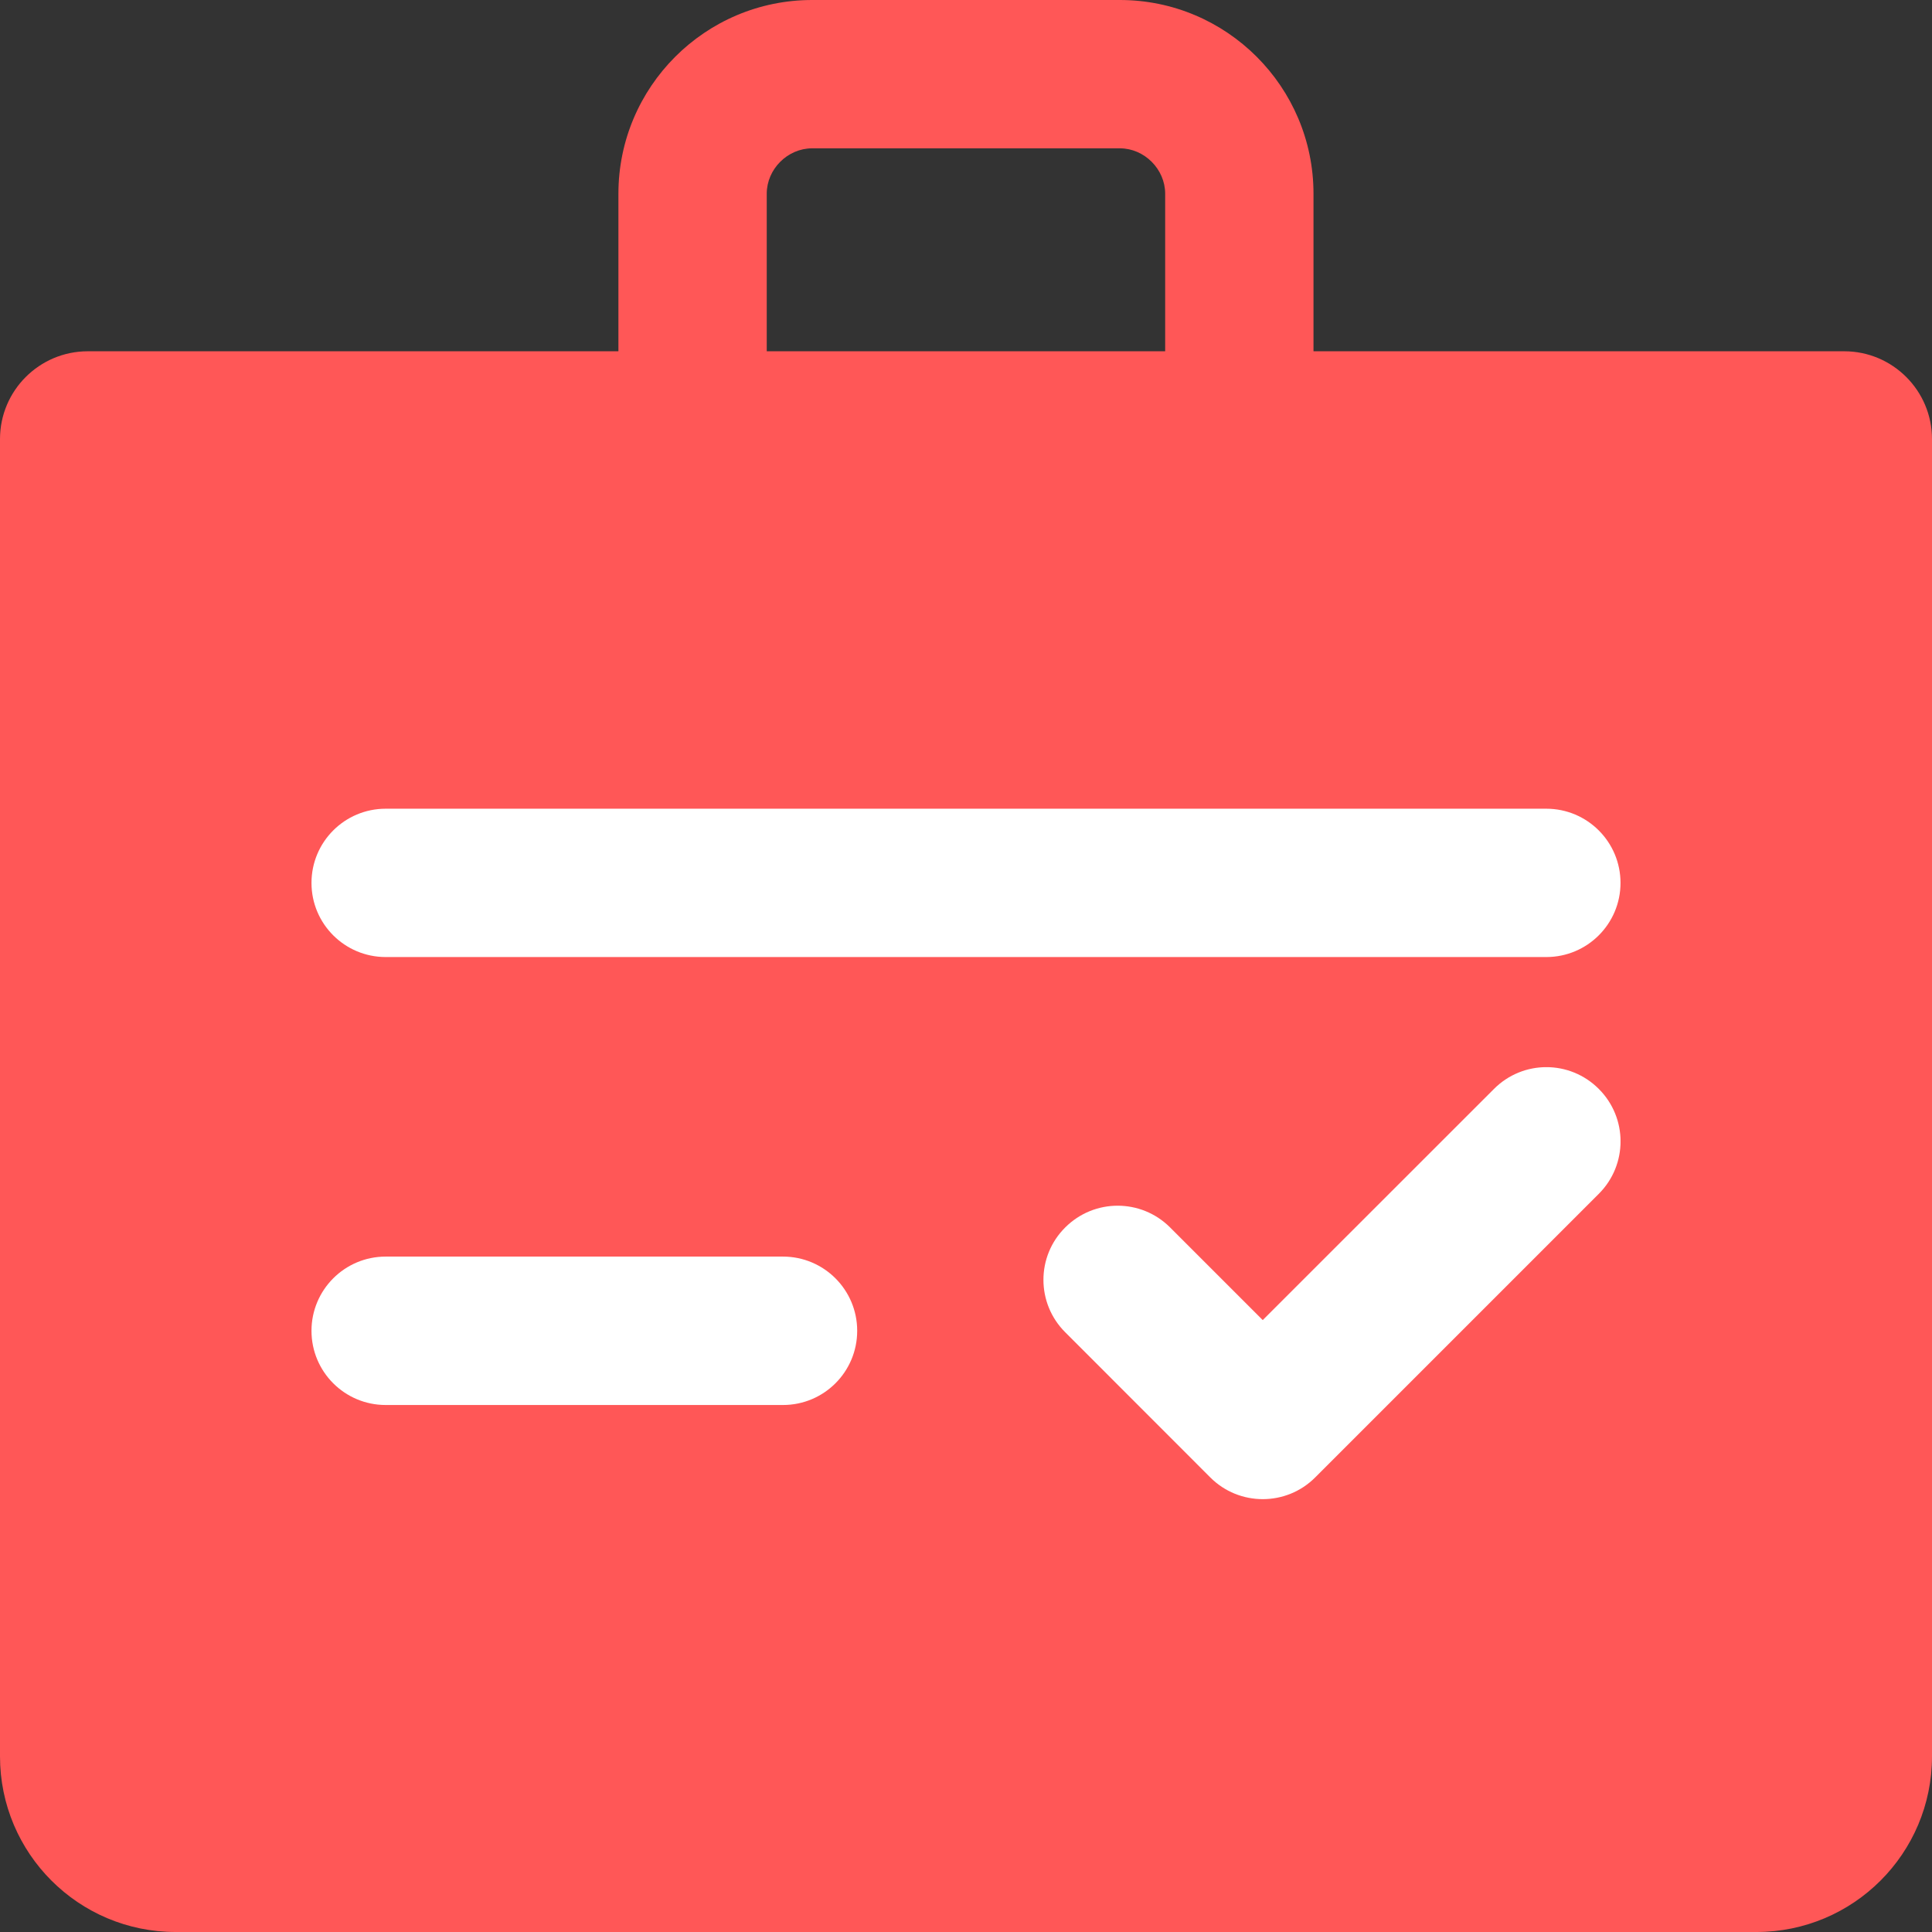 <?xml version="1.0" encoding="UTF-8"?><svg version="1.1" width="22px" height="22px" viewBox="0 0 22.0 22.0" xmlns="http://www.w3.org/2000/svg" xmlns:xlink="http://www.w3.org/1999/xlink"><rect x="0" y="0" width="22.0" height="22.0" fill="#333333" stroke="none"/><defs><clipPath id="i0"><path d="M375,0 L375,812 L0,812 L0,0 L375,0 Z"></path></clipPath><clipPath id="i1"><path d="M5.71,0 C6.926,0 7.915,0.989 7.915,2.206 L7.915,4.42 C7.915,4.887 7.537,5.265 7.071,5.265 C6.604,5.265 6.226,4.887 6.226,4.42 L6.226,2.206 C6.226,1.926 5.989,1.689 5.71,1.689 L2.206,1.689 C1.926,1.689 1.689,1.926 1.689,2.206 L1.689,4.42 C1.689,4.887 1.311,5.265 0.845,5.265 C0.378,5.265 0,4.887 0,4.42 L0,2.206 C0,0.989 0.989,0 2.206,0 L5.71,0 Z"></path></clipPath><clipPath id="i2"><path d="M21,0 C21.552,-1.01453063e-16 22,0.448 22,1 L22,16 C22,17.105 21.105,18 20,18 L2,18 C0.895,18 1.02344917e-15,17.105 0,16 L0,1 C-6.76353751e-17,0.448 0.448,5.45542273e-16 1,0 L21,0 Z"></path></clipPath><clipPath id="i3"><path d="M5.369,5.1 C5.836,5.1 6.214,5.479 6.214,5.945 C6.214,6.412 5.836,6.79 5.369,6.79 L0.845,6.79 C0.378,6.79 0,6.412 0,5.945 C0,5.479 0.378,5.1 0.845,5.1 L5.369,5.1 Z M14.061,0 C14.528,0 14.906,0.378 14.906,0.845 C14.906,1.311 14.528,1.689 14.061,1.689 L0.845,1.689 C0.378,1.689 0,1.311 0,0.845 C0,0.378 0.378,0 0.845,0 L14.061,0 Z"></path></clipPath><clipPath id="i4"><path d="M6.324,0.248 C6.654,0.578 6.654,1.112 6.324,1.442 L3.095,4.671 C2.93,4.837 2.713,4.919 2.497,4.919 C2.281,4.919 2.065,4.837 1.9,4.672 L0.248,3.019 C-0.083,2.689 -0.083,2.154 0.248,1.825 C0.578,1.495 1.112,1.495 1.442,1.825 L2.497,2.88 L5.13,0.248 C5.46,-0.083 5.994,-0.083 6.324,0.248 Z"></path></clipPath></defs><g transform="translate(-97.0 -771.0)"><g clip-path="url(#i0)"><g transform="translate(80.0 771.0)"><g transform="translate(17.0 0.0)"><g transform="translate(7.042 0.0)"><g clip-path="url(#i1)"><polygon points="0,0 7.915,0 7.915,5.265 0,5.265 0,0" stroke="none" fill="#FF5757"></polygon></g></g><g transform="translate(0.0 4.0)"><g clip-path="url(#i2)"><polygon points="0,0 22,0 22,18 0,18 0,0" stroke="none" fill="#FF5757"></polygon></g></g><g transform="translate(3.547 9.209)"><g clip-path="url(#i3)"><polygon points="0,0 14.906,0 14.906,6.79 0,6.79 0,0" stroke="none" fill="#FFFFFF"></polygon></g></g><g transform="translate(11.882 12.152)"><g clip-path="url(#i4)"><polygon points="1.94289029e-15,-1.94289029e-15 6.571,-1.94289029e-15 6.571,4.919 1.94289029e-15,4.919 1.94289029e-15,-1.94289029e-15" stroke="none" fill="#FFFFFF"></polygon></g></g></g></g></g></g></svg>